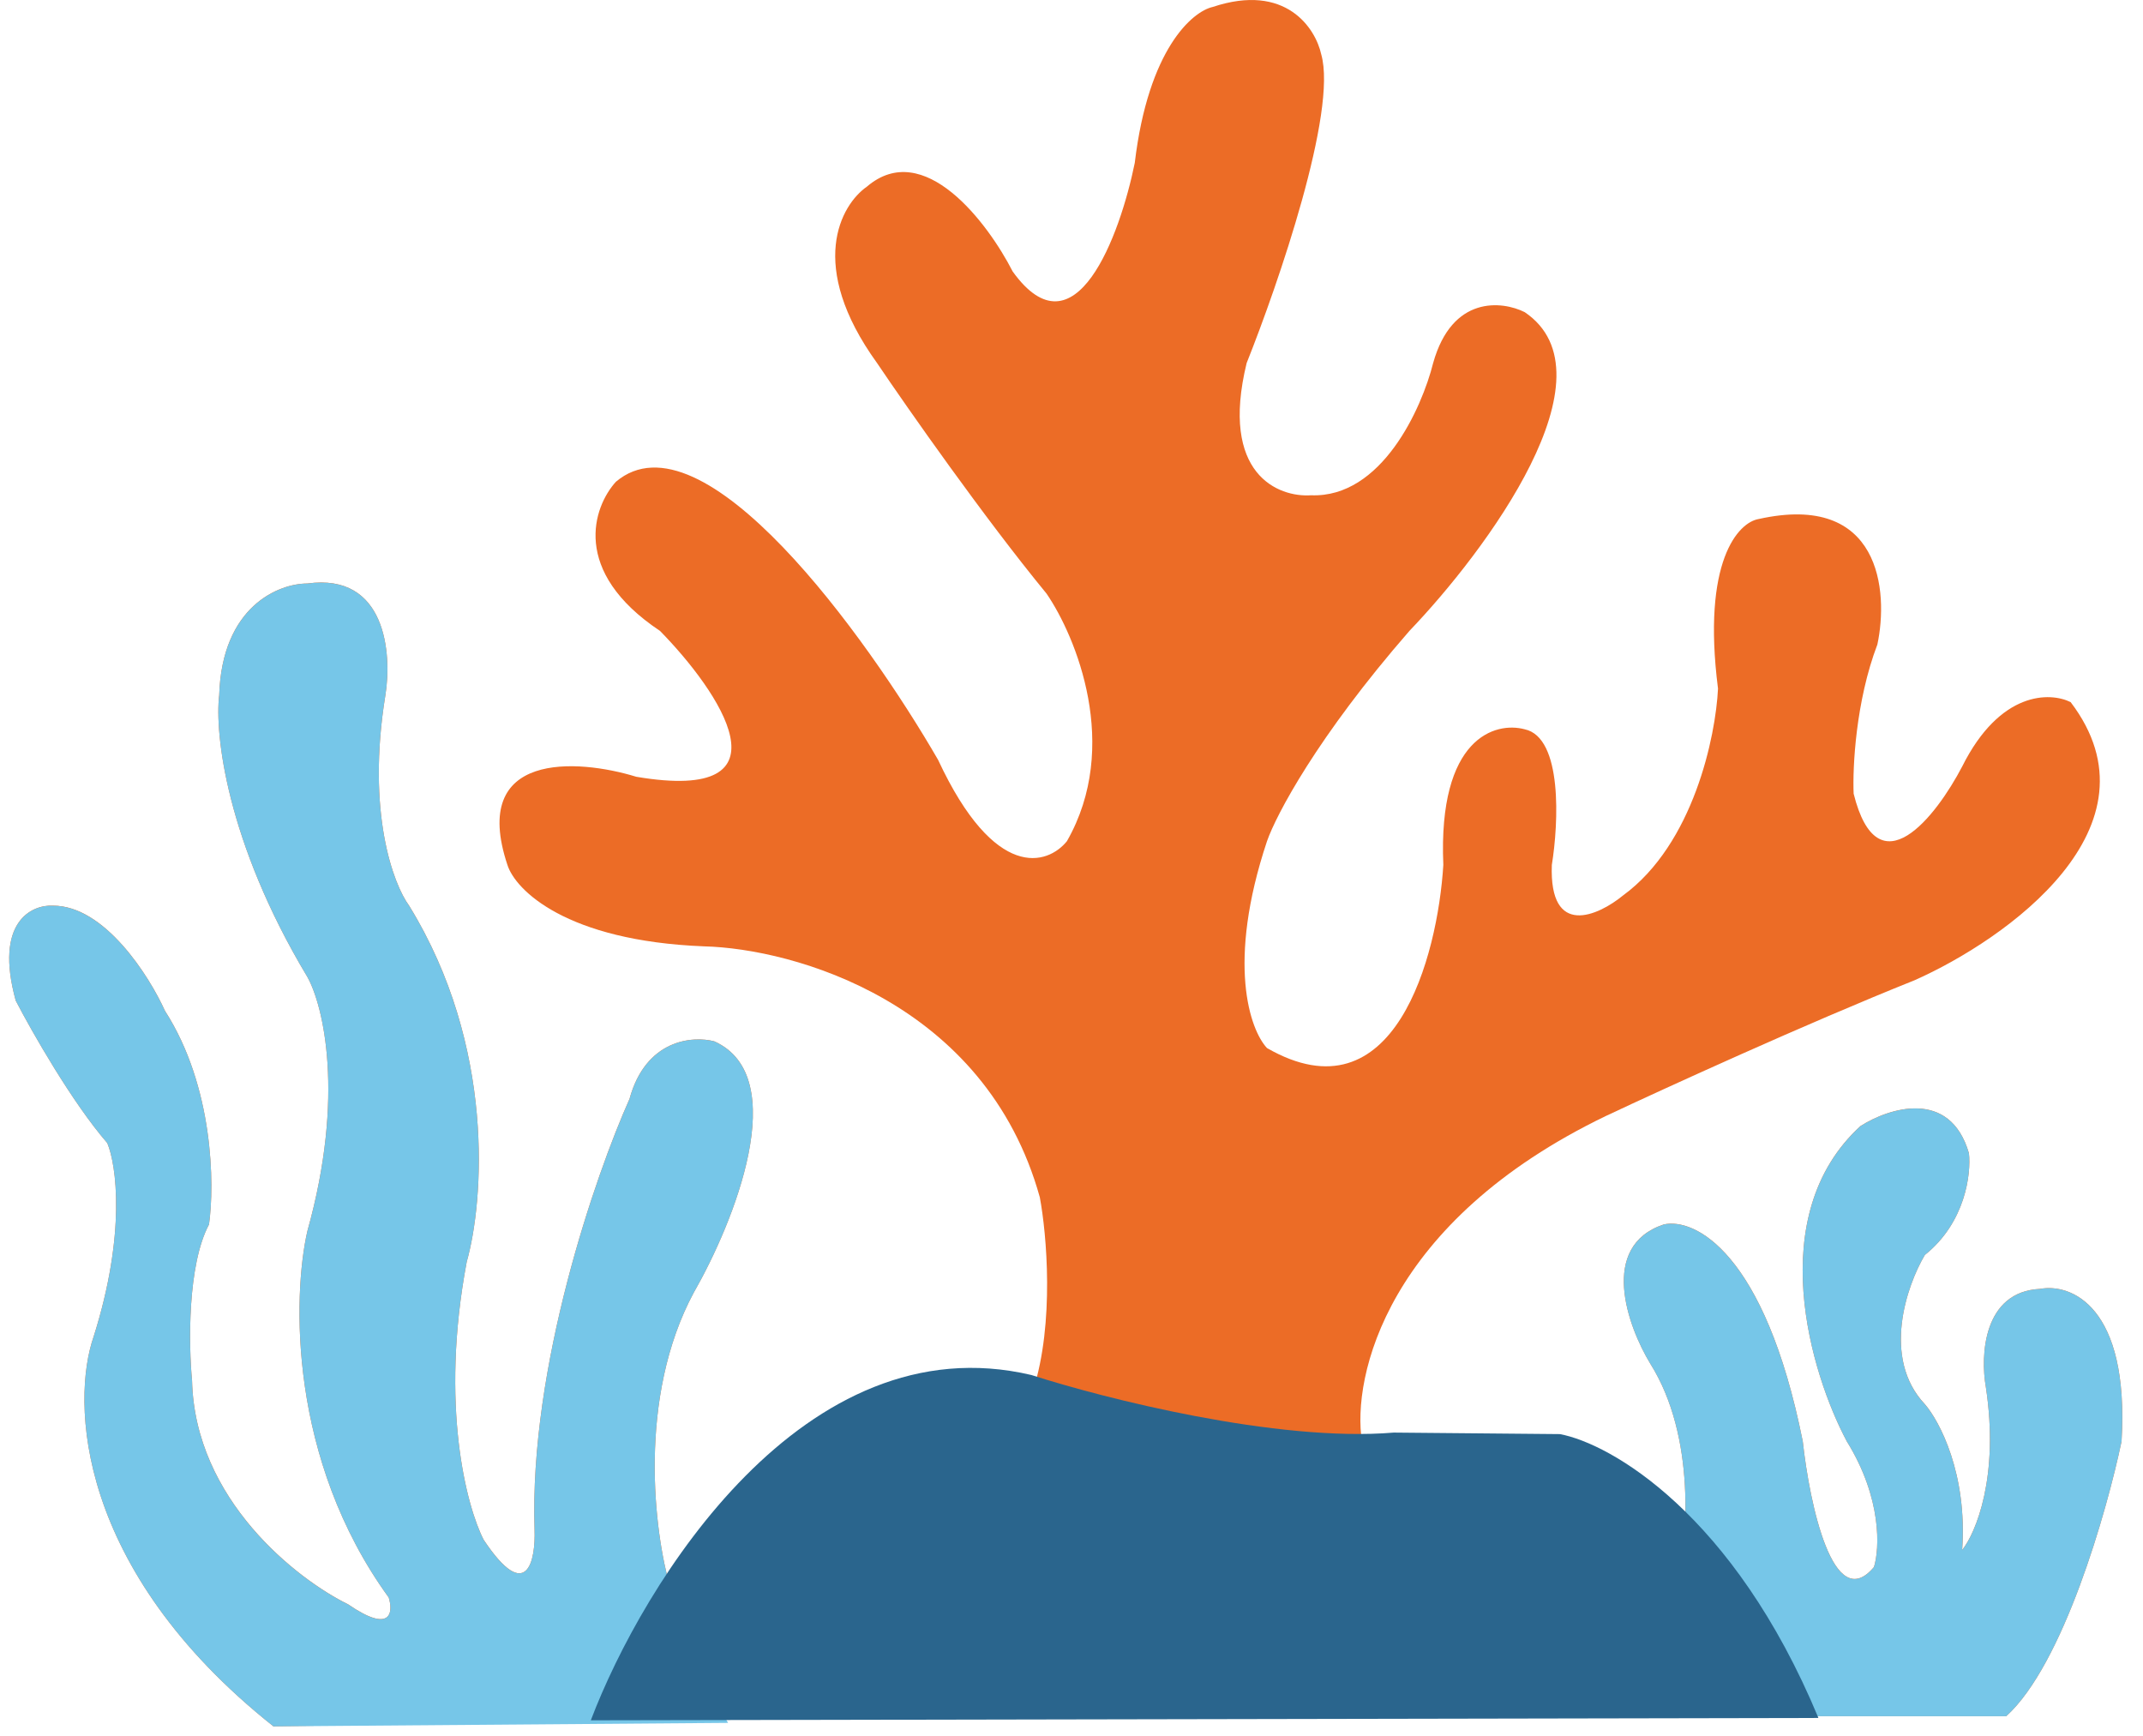 <svg width="79" height="64" viewBox="0 0 79 64" fill="none" xmlns="http://www.w3.org/2000/svg">
<path d="M59.207 41.132C51.107 45.032 49.832 50.757 50.207 53.132C46.807 53.931 40.707 52.216 38.082 51.258C38.882 48.758 38.582 45.466 38.332 44.133C36.331 36.934 29.248 34.966 25.956 34.883C20.856 34.682 18.997 32.799 18.706 31.882C17.305 27.681 21.289 27.965 23.456 28.632C29.356 29.632 26.498 25.465 24.331 23.256C21.031 21.056 21.872 18.673 22.706 17.757C25.906 15.057 31.956 23.465 34.581 28.007C36.681 32.507 38.623 31.882 39.331 31.007C41.332 27.506 39.665 23.465 38.581 21.882C36.281 19.082 33.456 15.048 32.331 13.381C29.731 9.78 30.998 7.548 31.956 6.881C34.056 5.081 36.415 8.215 37.331 10.006C39.631 13.207 41.29 8.673 41.832 6.006C42.332 1.806 43.957 0.422 44.707 0.256C47.407 -0.644 48.498 1.047 48.707 2.006C49.307 4.106 47.123 10.464 45.957 13.381C44.957 17.481 47.123 18.34 48.332 18.256C50.932 18.357 52.415 15.048 52.832 13.381C53.532 10.881 55.374 11.089 56.207 11.506C59.608 13.806 54.791 20.298 51.957 23.256C48.557 27.157 47.04 30.048 46.707 31.007C45.207 35.507 46.082 37.965 46.707 38.632C51.407 41.332 52.999 35.257 53.207 31.882C53.007 27.182 55.124 26.59 56.207 26.882C57.607 27.182 57.457 30.34 57.207 31.882C57.107 34.582 58.916 33.757 59.832 33.007C62.433 31.107 63.249 27.132 63.333 25.382C62.733 20.681 64.083 19.256 64.833 19.131C69.333 18.131 69.625 21.798 69.208 23.756C68.408 25.856 68.291 28.298 68.333 29.256C69.233 32.857 71.375 30.09 72.333 28.256C73.733 25.456 75.583 25.506 76.333 25.881C79.833 30.481 73.958 34.631 70.583 36.131C66.583 37.731 61.333 40.132 59.207 41.132Z" fill="#EC6C26"/>
<path d="M60.833 50.258C62.533 52.958 62.208 56.8 61.833 58.384C61.594 60.484 59.317 62.509 58.208 63.259H73.958C76.058 61.359 77.667 55.716 78.209 53.132C78.508 48.131 76.333 47.299 75.208 47.508C73.108 47.608 73 49.967 73.208 51.133C73.708 54.433 72.833 56.508 72.333 57.134C72.533 54.333 71.5 52.383 70.958 51.758C69.358 50.058 70.291 47.383 70.958 46.258C72.458 45.058 72.667 43.258 72.583 42.508C71.883 40.108 69.625 40.841 68.583 41.508C64.983 44.808 66.75 50.632 68.083 53.132C69.383 55.231 69.291 57.091 69.083 57.759C67.583 59.559 66.708 55.424 66.458 53.132C65.058 46.131 62.458 44.882 61.333 45.133C58.933 45.933 59.999 48.883 60.833 50.258Z" fill="#EC6C26"/>
<path d="M25.581 47.633C23.481 51.533 24.123 56.508 24.706 58.509C25.044 60.209 26.18 62.467 26.706 63.384L10.08 63.634C2.78 57.834 2.622 51.633 3.455 49.258C4.655 45.458 4.288 42.925 3.955 42.133C2.655 40.633 1.163 38.008 0.58 36.883C-0.22 33.983 1.163 33.341 1.955 33.382C3.855 33.382 5.497 35.966 6.08 37.258C7.88 40.058 7.913 43.675 7.705 45.133C6.905 46.633 6.955 49.592 7.08 50.883C7.18 55.283 10.955 58.217 12.83 59.134C14.43 60.234 14.497 59.425 14.33 58.884C10.63 53.783 10.789 47.758 11.33 45.383C12.73 40.383 11.914 37.049 11.33 36.008C8.33 31.007 7.914 27.007 8.08 25.632C8.18 22.332 10.289 21.507 11.33 21.507C14.23 21.107 14.456 24.09 14.206 25.632C13.505 29.932 14.497 32.591 15.081 33.382C18.281 38.583 17.831 44.3 17.206 46.508C16.206 51.808 17.206 55.55 17.831 56.759C19.431 59.159 19.747 57.509 19.706 56.383C19.506 50.383 21.956 43.3 23.206 40.508C23.806 38.308 25.539 38.174 26.331 38.383C29.231 39.683 27.039 45.091 25.581 47.633Z" fill="#EC6C26"/>
<path d="M60.833 50.261C62.533 52.961 62.208 56.803 61.833 58.386C61.594 60.486 59.317 62.511 58.208 63.261H73.958C76.058 61.361 77.667 55.718 78.209 53.134C78.508 48.133 76.333 47.301 75.208 47.51C73.108 47.61 73 49.969 73.208 51.136C73.708 54.436 72.833 56.511 72.333 57.136C72.533 54.336 71.5 52.386 70.958 51.761C69.358 50.06 70.291 47.385 70.958 46.26C72.458 45.06 72.667 43.26 72.583 42.51C71.883 40.11 69.625 40.843 68.583 41.51C64.983 44.81 66.75 50.635 68.083 53.134C69.383 55.233 69.291 57.093 69.083 57.761C67.583 59.561 66.708 55.427 66.458 53.134C65.058 46.133 62.458 44.884 61.333 45.135C58.933 45.935 59.999 48.886 60.833 50.261Z" fill="#76C6E8"/>
<path d="M25.581 47.635C23.481 51.536 24.123 56.511 24.706 58.511C25.044 60.211 26.314 62.589 26.84 63.506L10.08 63.636C2.78 57.836 2.622 51.636 3.455 49.261C4.655 45.46 4.288 42.927 3.955 42.135C2.655 40.635 1.163 38.01 0.58 36.885C-0.22 33.985 1.163 33.343 1.955 33.385C3.855 33.385 5.497 35.968 6.08 37.26C7.88 40.06 7.913 43.677 7.705 45.135C6.905 46.635 6.955 49.594 7.08 50.886C7.18 55.286 10.955 58.219 12.83 59.136C14.43 60.236 14.497 59.428 14.33 58.886C10.63 53.786 10.789 47.76 11.33 45.385C12.73 40.385 11.914 37.052 11.33 36.01C8.33 31.01 7.914 27.009 8.08 25.634C8.18 22.334 10.289 21.509 11.33 21.509C14.23 21.109 14.456 24.093 14.206 25.634C13.505 29.935 14.497 32.593 15.081 33.385C18.281 38.585 17.831 44.302 17.206 46.51C16.206 51.811 17.206 55.553 17.831 56.761C19.431 59.161 19.747 57.511 19.706 56.386C19.506 50.386 21.956 43.302 23.206 40.51C23.806 38.31 25.539 38.177 26.331 38.385C29.231 39.685 27.039 45.094 25.581 47.635Z" fill="#76C6E8"/>
<path d="M38.023 50.684C29.641 48.707 23.702 58.345 21.78 63.411L67.035 63.325C63.904 55.796 59.377 53.213 57.505 52.862L51.38 52.806C47.076 53.167 40.682 51.542 38.023 50.684Z" fill="#2A658D"/>
</svg>
